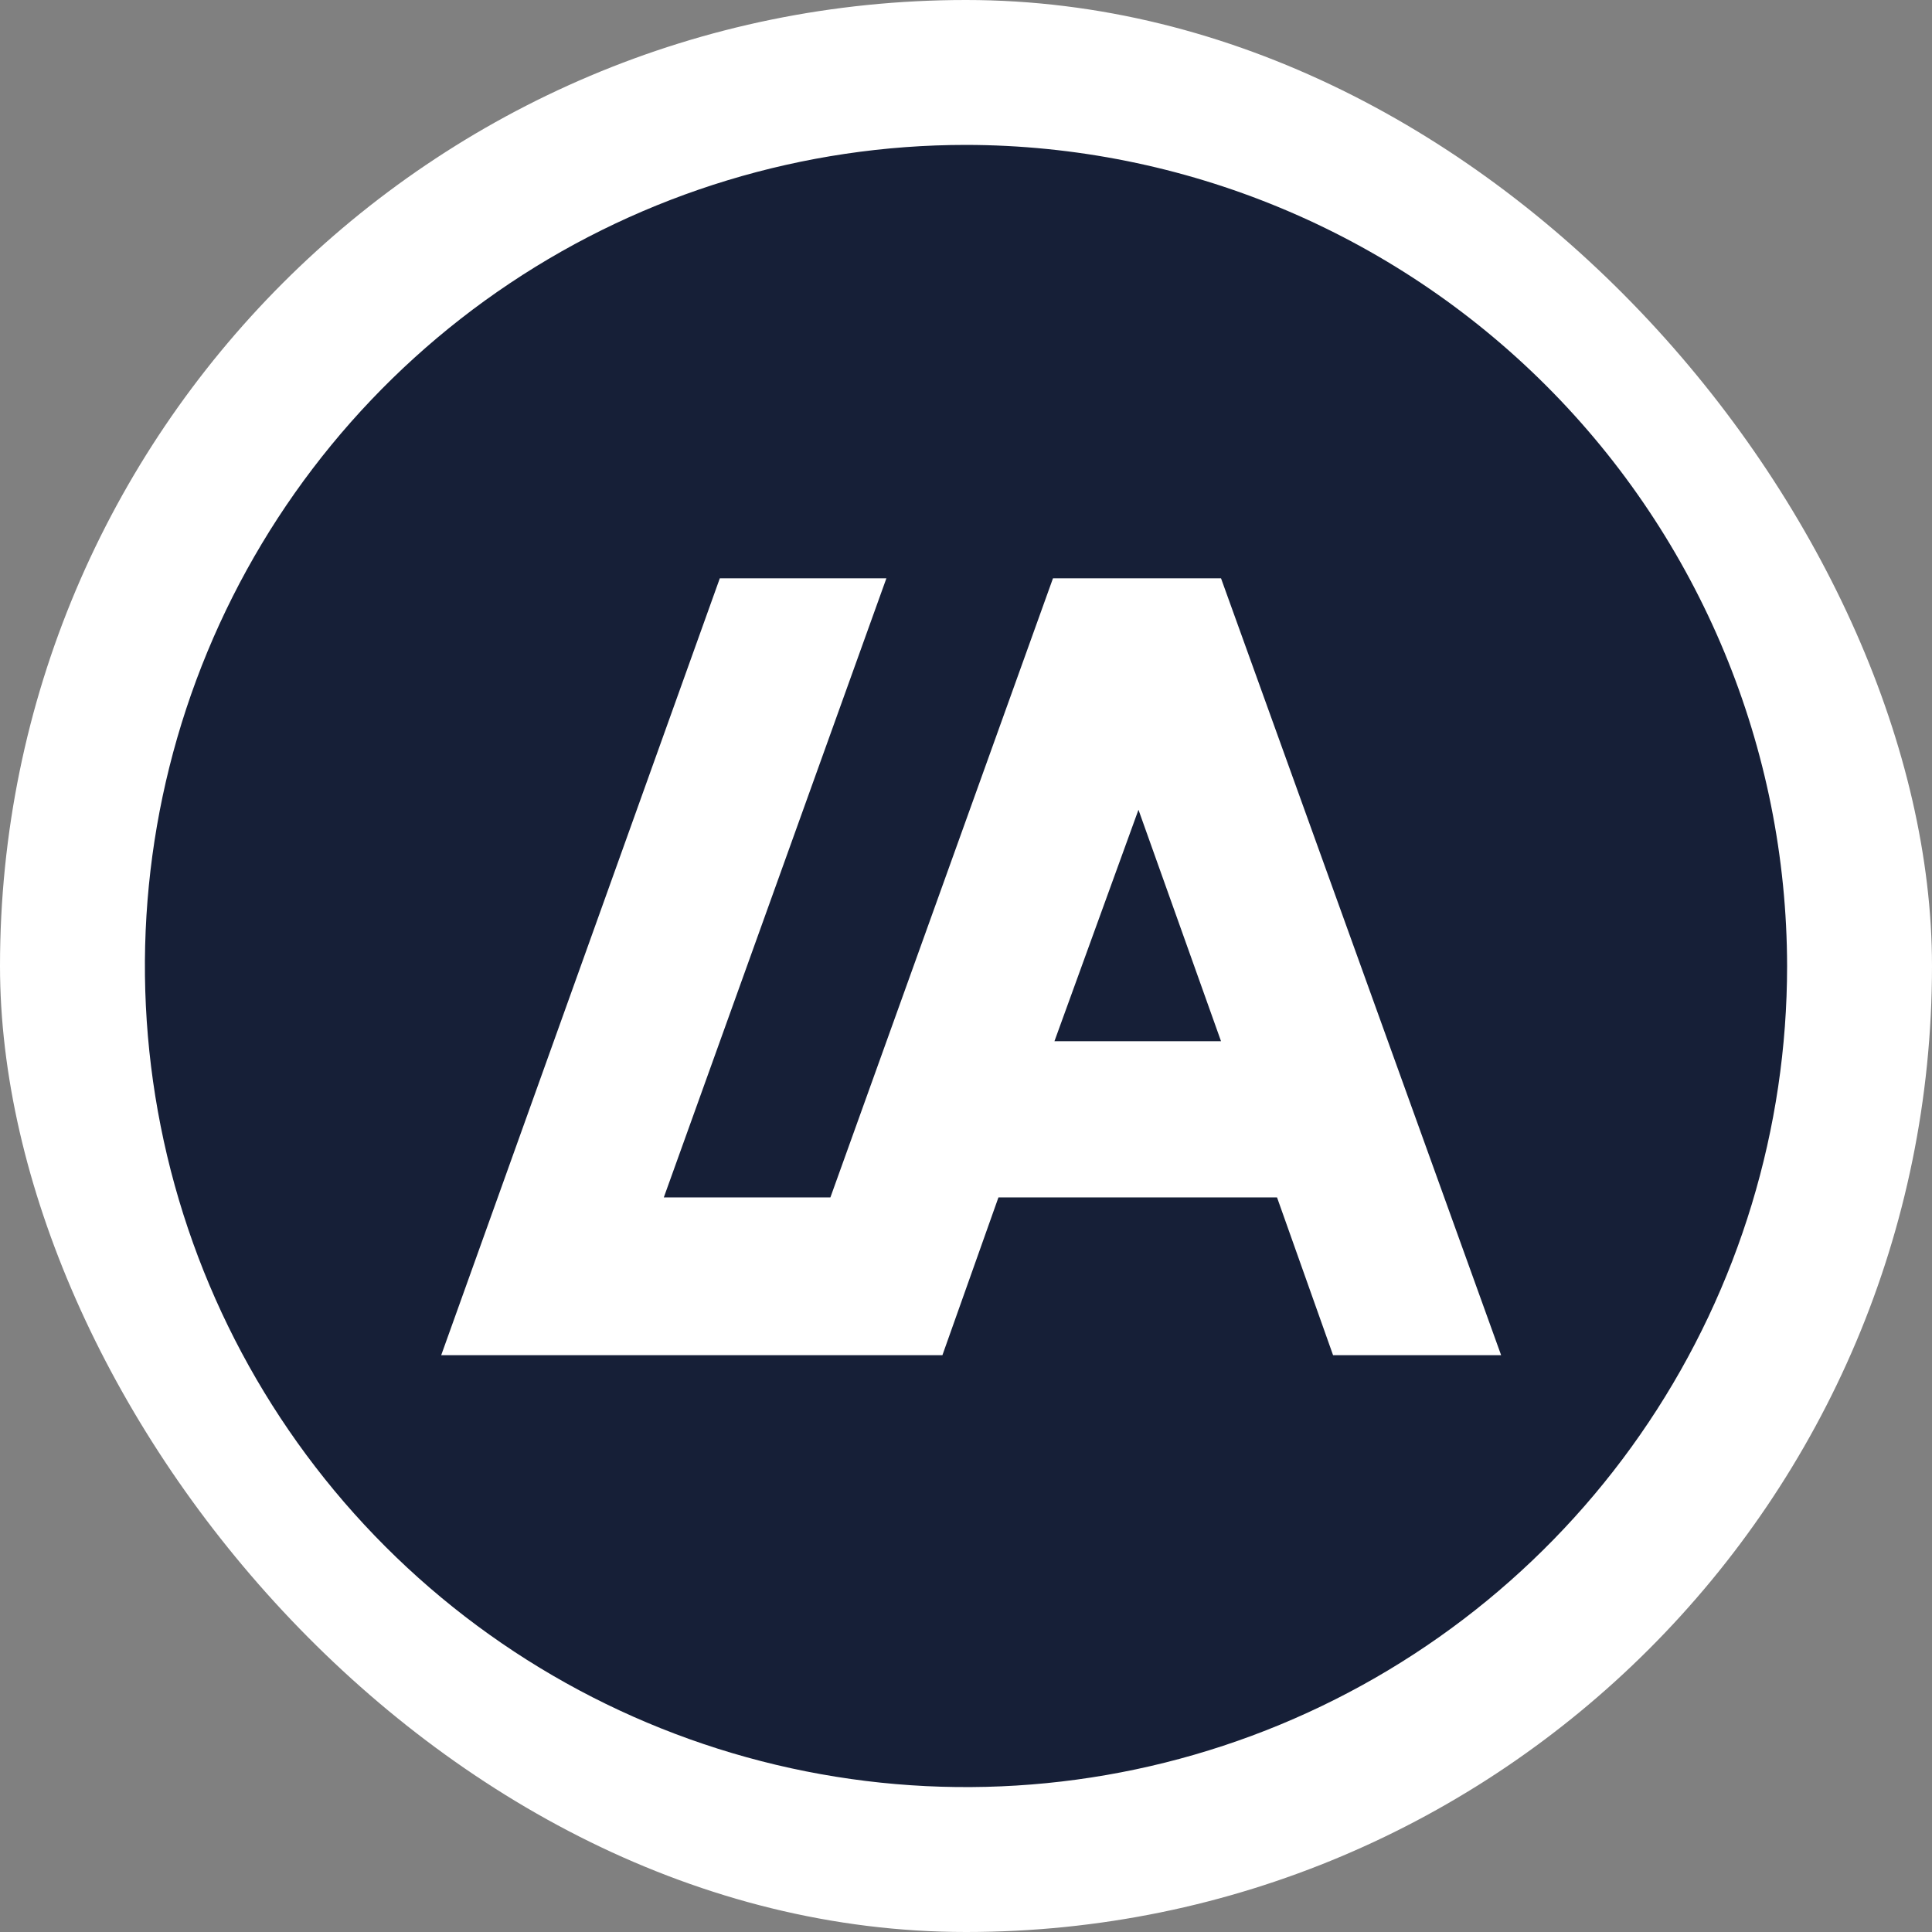 <svg width="250" height="250" viewBox="0 0 250 250" fill="none" xmlns="http://www.w3.org/2000/svg">
<rect x="0" y="0" width="250" height="250" fill="#808080" stroke="none"/>
<rect width="250" height="250" rx="125" fill="white"/>
<path d="M136.445 134.732H158L147.318 104.783L136.445 134.732Z" fill="#161F37"/>
<path d="M125 18.75C103.986 18.75 83.443 24.982 65.971 36.656C48.498 48.331 34.88 64.925 26.838 84.34C18.796 103.755 16.692 125.118 20.792 145.728C24.891 166.339 35.011 185.271 49.87 200.13C64.729 214.989 83.661 225.109 104.272 229.208C124.882 233.308 146.246 231.204 165.66 223.162C185.075 215.12 201.669 201.502 213.344 184.029C225.019 166.557 231.25 146.014 231.25 125C231.21 96.833 220.003 69.832 200.086 49.914C180.169 29.997 153.167 18.79 125 18.75V18.75ZM172.498 175.359L165.249 154.948H129.197L121.948 175.359H57.092L93.144 74.832H114.699L85.895 154.948H107.451L136.255 74.832H158L194.244 175.359H172.498Z" fill="#161F37"/>
</svg>

